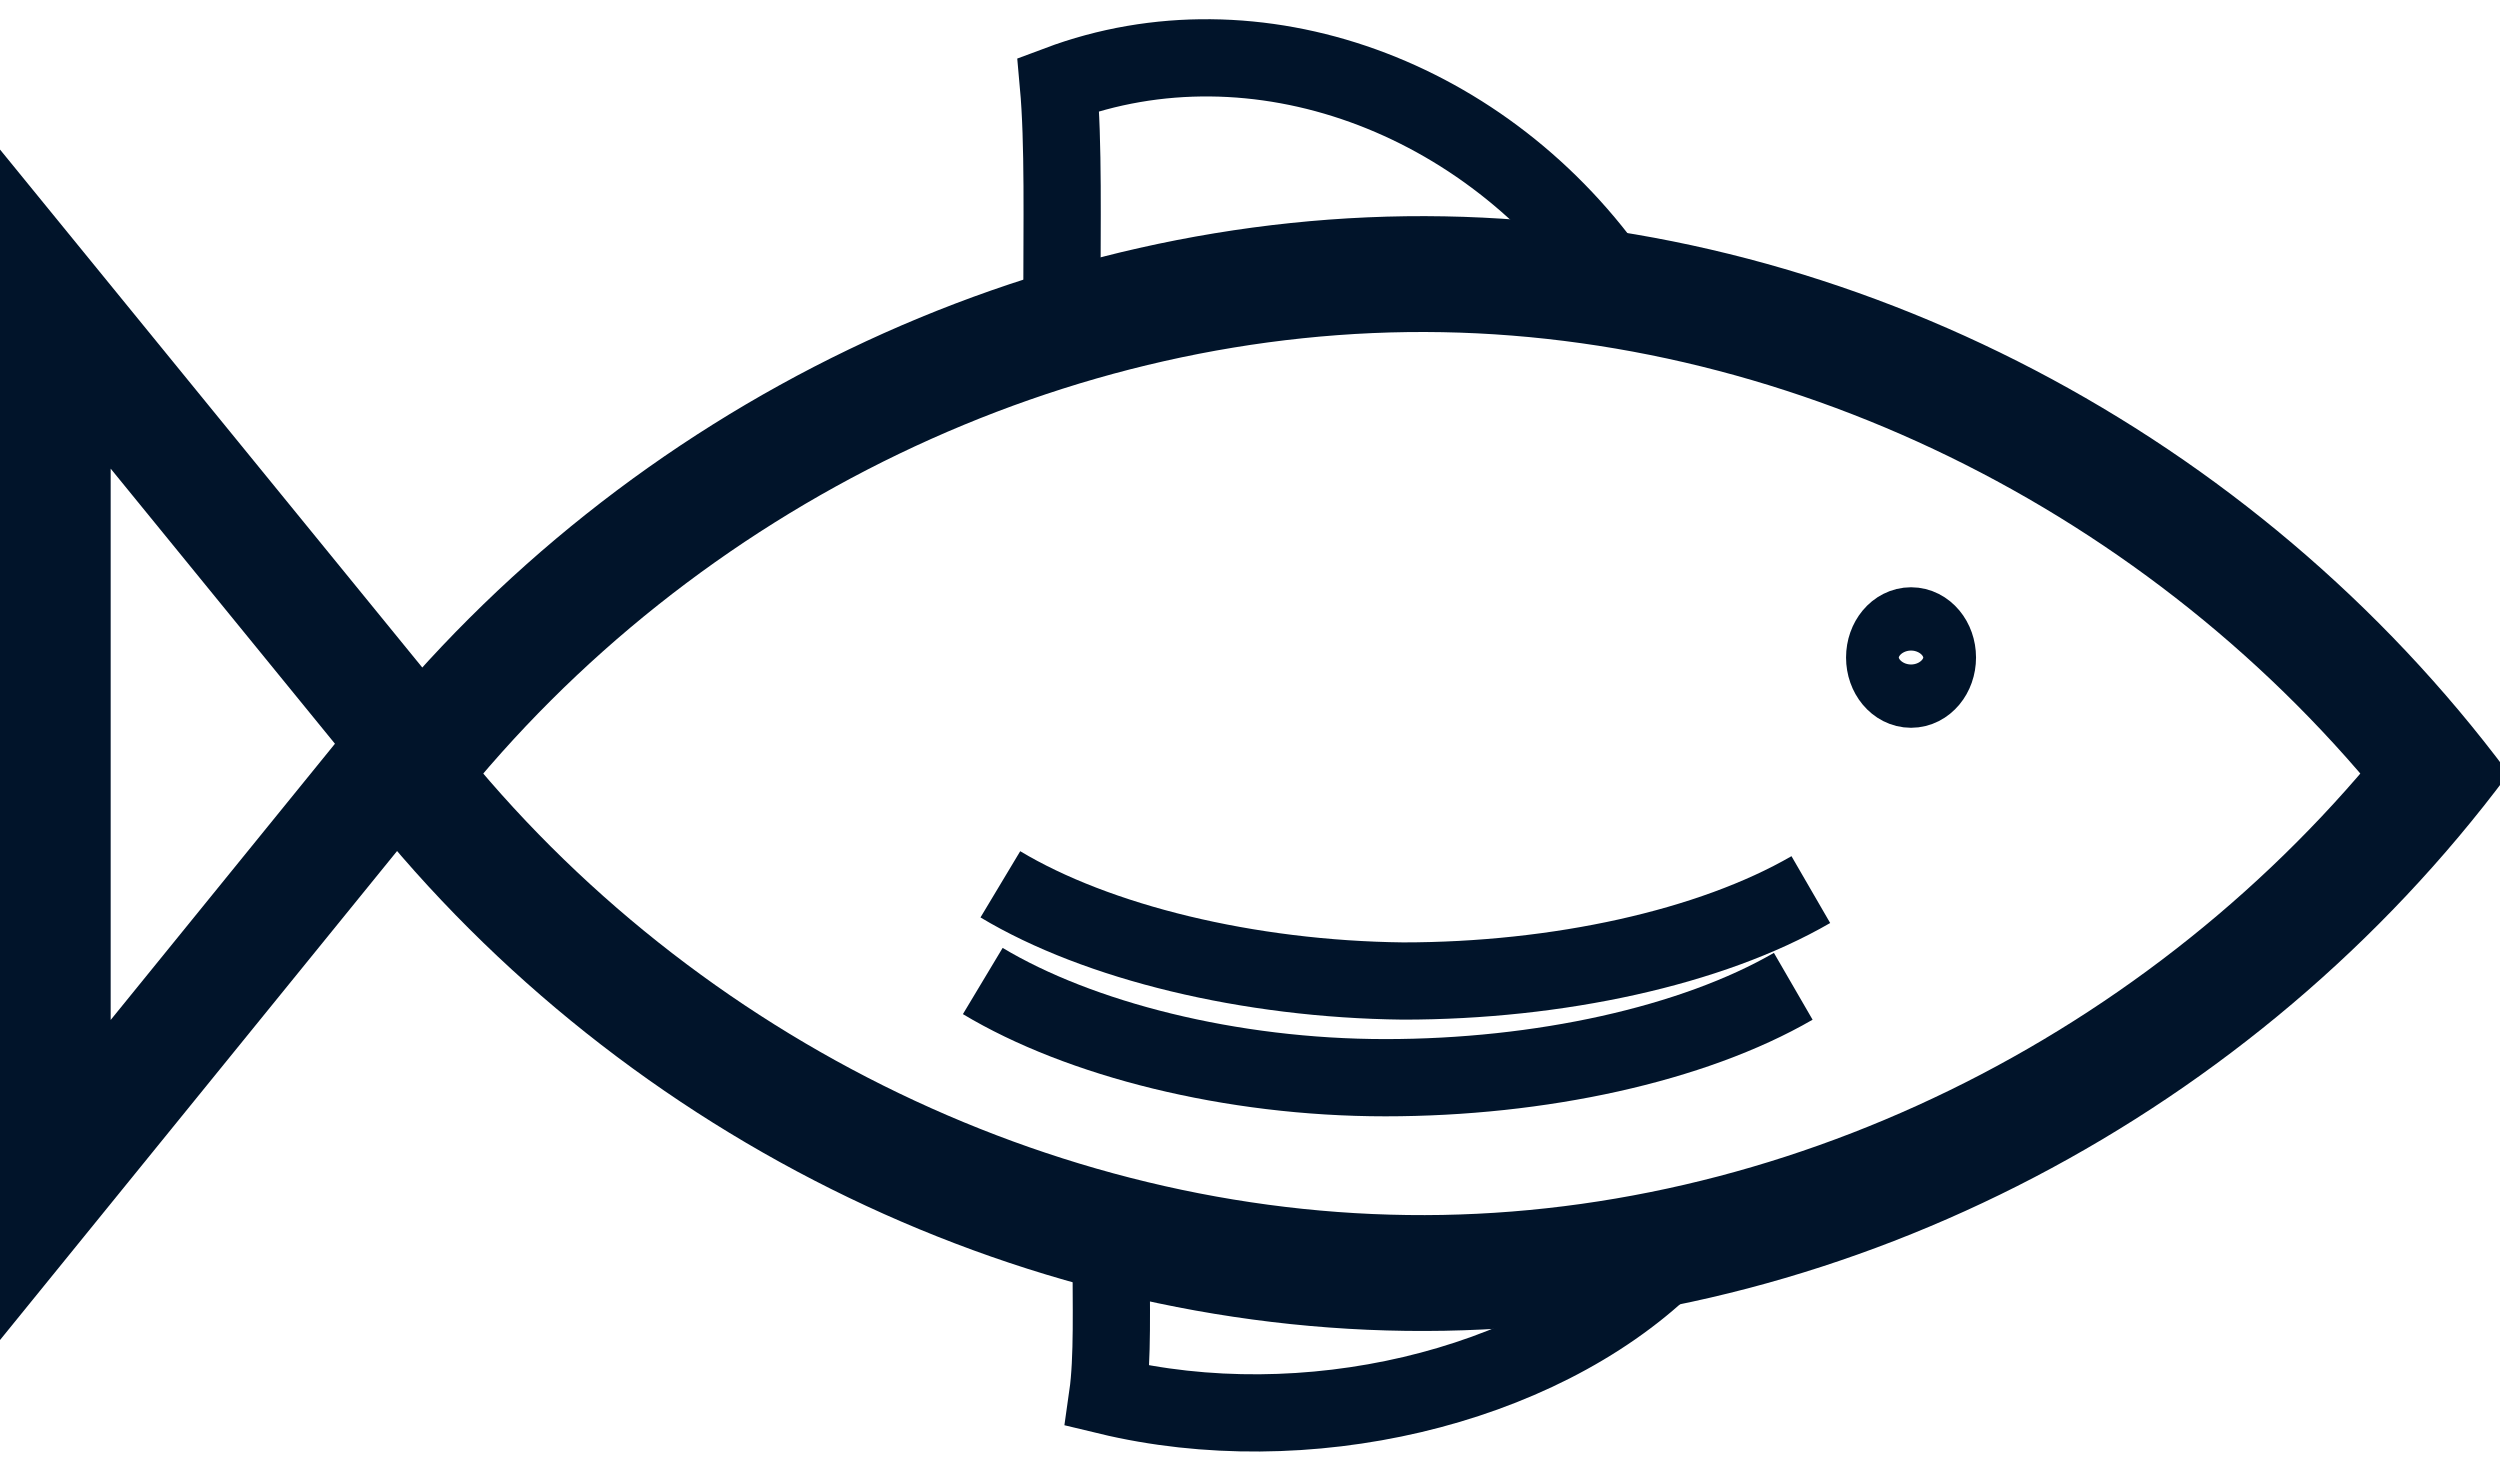 <?xml version="1.0" encoding="utf-8"?>
<!-- Generator: Adobe Illustrator 28.0.0, SVG Export Plug-In . SVG Version: 6.00 Build 0)  -->
<svg version="1.1" id="Layer_1" xmlns="http://www.w3.org/2000/svg" xmlns:xlink="http://www.w3.org/1999/xlink" x="0px" y="0px"
	 viewBox="0 0 142.2 83.1" style="enable-background:new 0 0 142.2 83.1;" xml:space="preserve">
<style type="text/css">
	.st0{fill:none;stroke:#01142A;stroke-width:6.59;stroke-miterlimit:10;}
	.st1{fill:none;stroke:#01142A;stroke-width:4.393;stroke-miterlimit:10;}
</style>
<path class="st0" d="M23.3,43.9c14.3-18,36.5-28.7,58.8-28.3c22.2,0.4,44.1,11.8,57.9,30.3"/>
<path class="st1" d="M102,56.1c-5.7,3.3-14.4,5.2-23.2,5.2s-17.4-2.2-22.9-5.5"/>
<path class="st1" d="M103,50.6c-5.7,3.3-14.4,5.2-23.2,5.2c-8.8-0.1-17.4-2.2-22.9-5.5"/>
<path class="st0" d="M23.3,44.1c14.3,18,36.5,28.7,58.8,28.3c22.2-0.4,44.1-11.8,57.9-30.3"/>
<polygon class="st0" points="23.3,42.3 3,17.4 3,67.3 "/>
<ellipse class="st1" cx="108.7" cy="37.4" rx="1.5" ry="1.8"/>
<path class="st1" d="M60.4,17.4c0-4.7,0.1-9.3-0.2-12.6C71.4,0.6,84.6,5.4,92,16.2"/>
<path class="st1" d="M63.2,71.2c0,3,0.1,6.1-0.2,8.2c11.2,2.7,24.4-0.4,31.8-7.5"/>
</svg>
